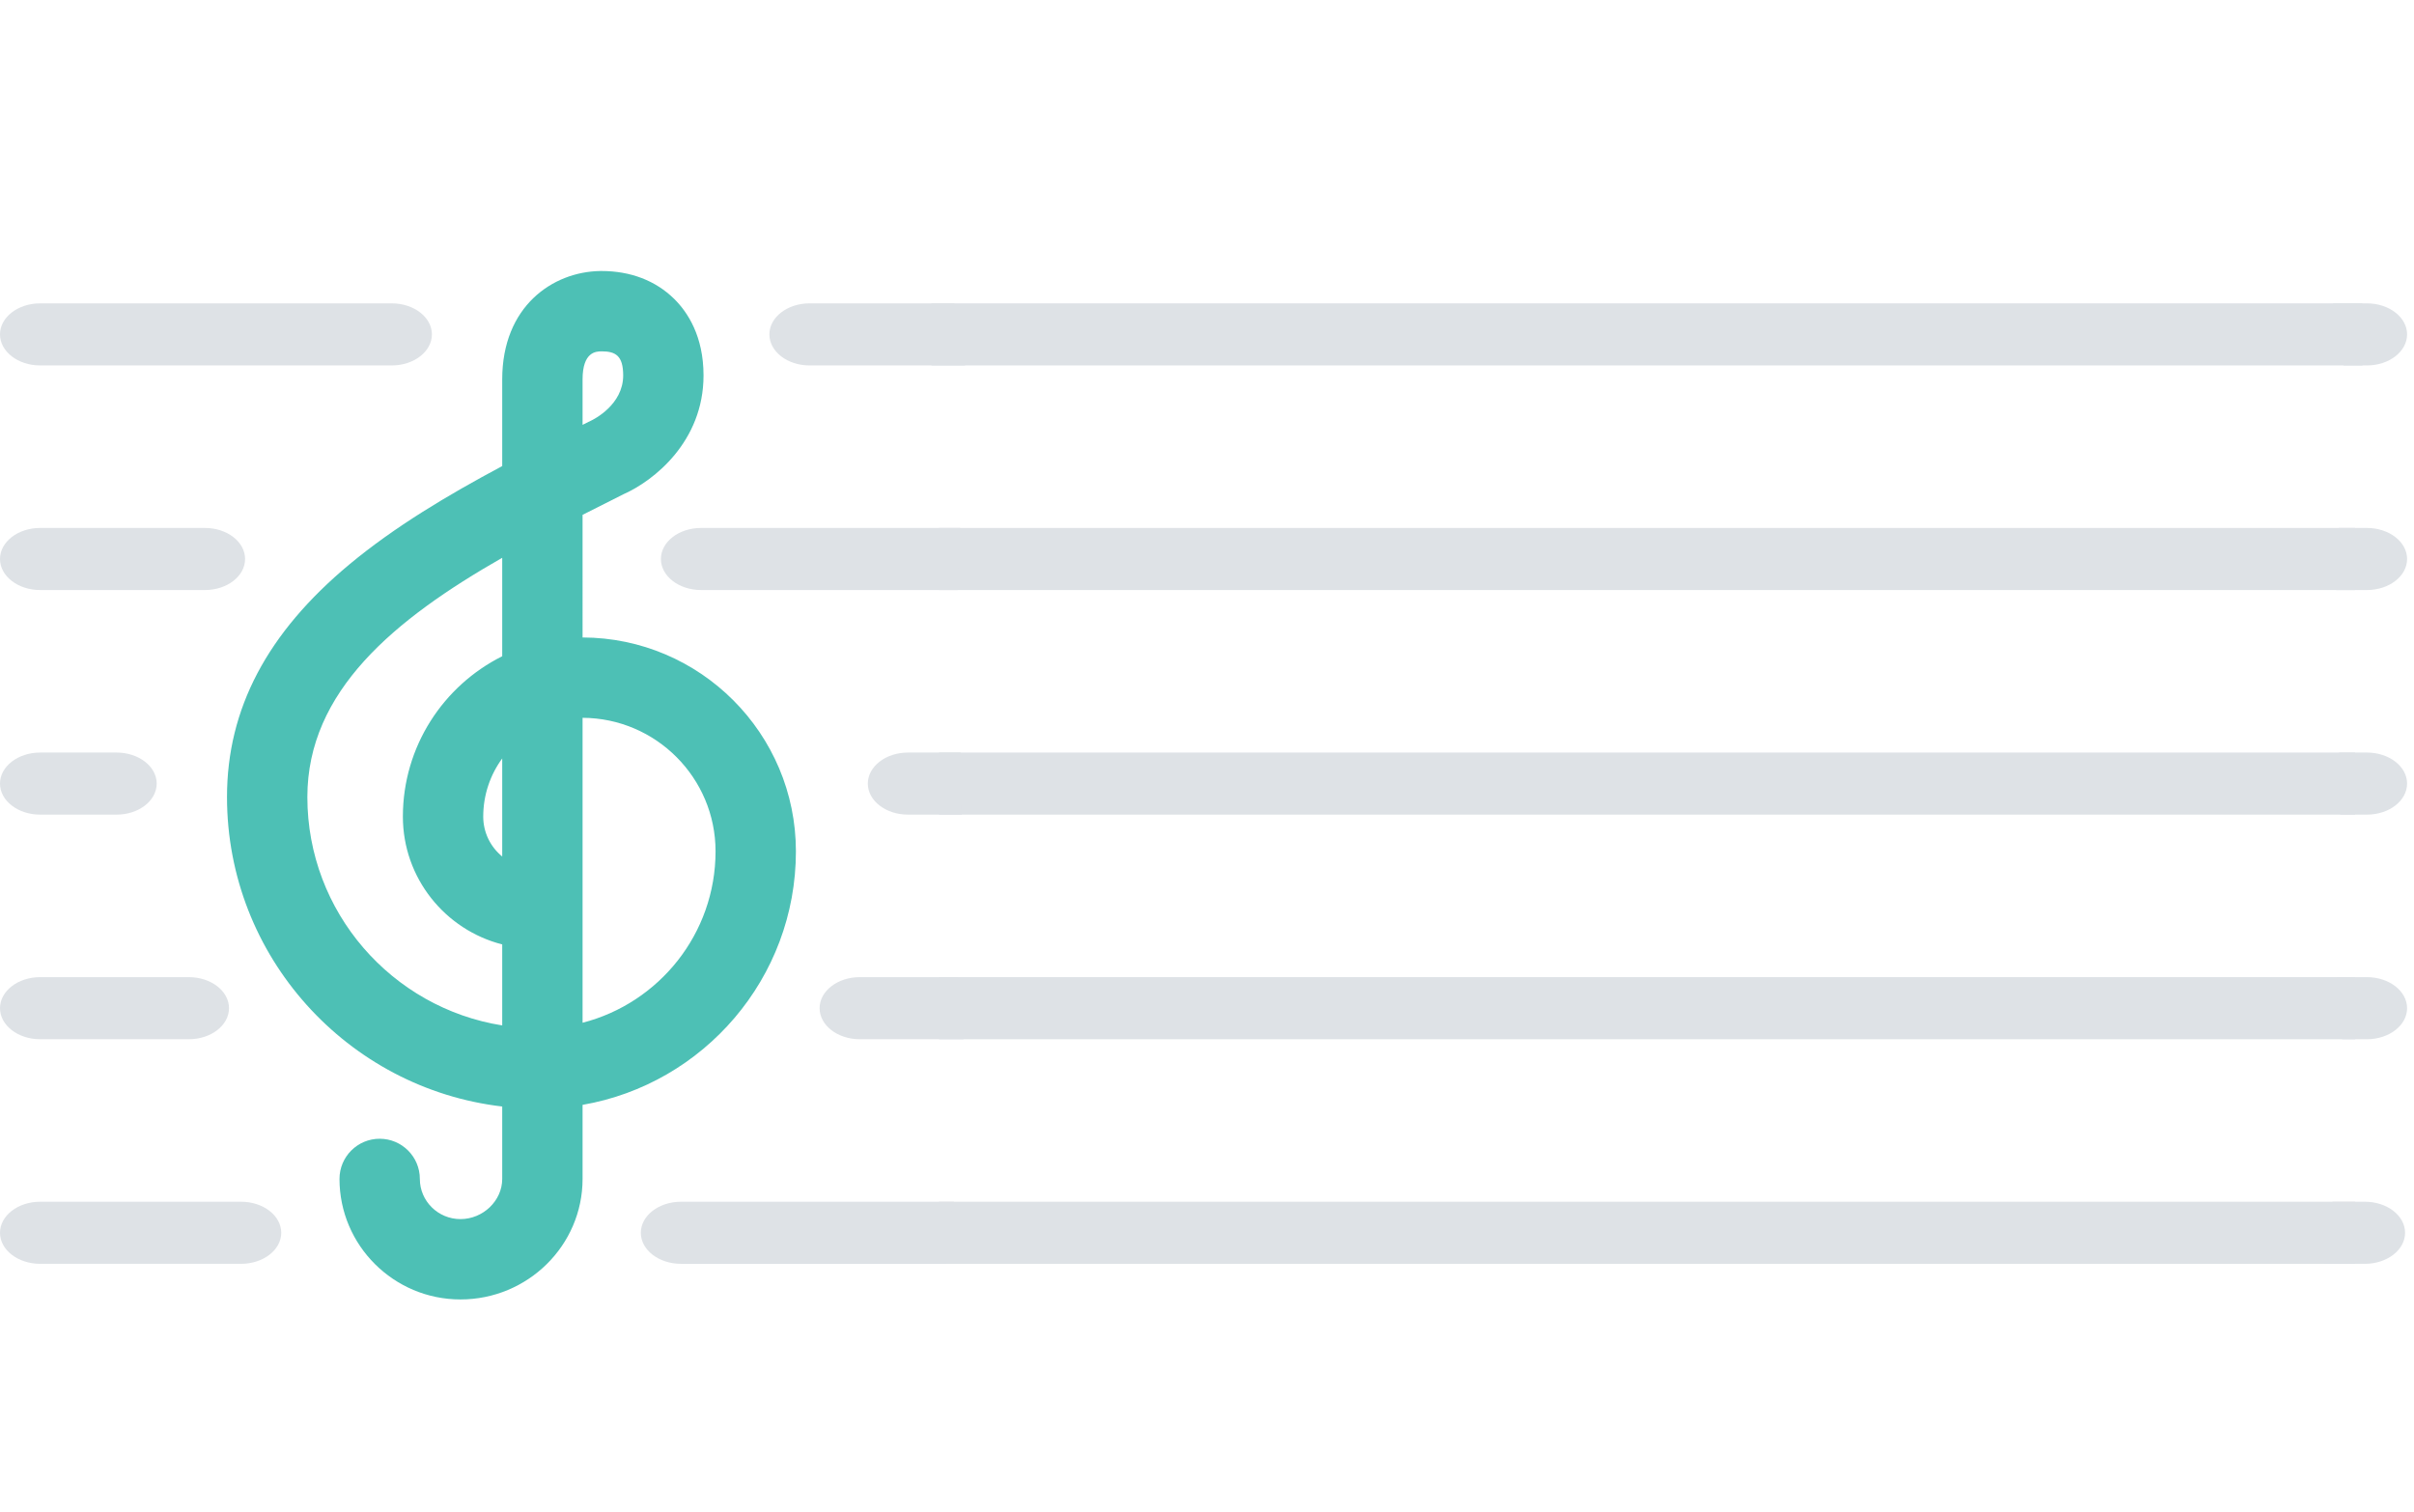 <?xml version="1.0" encoding="utf-8"?>
<!-- Generator: Adobe Illustrator 16.0.0, SVG Export Plug-In . SVG Version: 6.00 Build 0)  -->
<!DOCTYPE svg PUBLIC "-//W3C//DTD SVG 1.1//EN" "http://www.w3.org/Graphics/SVG/1.1/DTD/svg11.dtd">
<svg version="1.1" id="Capa_1" xmlns="http://www.w3.org/2000/svg" xmlns:xlink="http://www.w3.org/1999/xlink" x="0px" y="0px"
	 width="1397.14px" height="875.445px" viewBox="-20 -33.555 1397.14 875.445" enable-background="new -20 -33.555 1397.14 875.445"
	 xml:space="preserve">
<g id="STAFF_2_">
	<g>
		<g>
			<g>
				<g>
					<path fill="#DEE2E6" d="M1348.723,662.031h-18.794c-0.887,4.707-1.859,9.436-2.931,14.192
						c-1.431,7.368-1.72,14.561-1.635,21.745h23.358c12.844,0,23.253-8.045,23.253-17.969S1361.566,662.031,1348.723,662.031z"/>
					<rect x="523.509" y="662.031" fill="#DEE2E6" width="819.58" height="35.938"/>
					<path fill="#DEE2E6" d="M529.14,676.224c1.07-4.757,2.044-9.485,2.931-14.192h-157.93c-12.843,0-23.254,8.045-23.254,17.969
						s10.411,17.969,23.254,17.969h153.364C527.421,690.784,527.71,683.592,529.14,676.224z"/>
					<path fill="#DEE2E6" d="M119.519,662.031H3.253C-9.59,662.031-20,670.076-20,680s10.41,17.969,23.253,17.969h116.267
						c12.843,0,23.253-8.045,23.253-17.969S132.362,662.031,119.519,662.031z"/>
				</g>
				<g>
					<path fill="#DEE2E6" d="M1349.885,532.031h-17.646c0.278,5.297,0.824,10.592,1.76,15.889
						c0.771,6.706,1.275,13.383,1.542,20.049h14.345c12.843,0,23.253-8.044,23.253-17.969
						C1373.139,540.076,1362.727,532.031,1349.885,532.031z"/>
					<rect x="523.509" y="532.031" fill="#DEE2E6" width="819.58" height="35.938"/>
					<path fill="#DEE2E6" d="M3.253,567.969h86.036c12.843,0,23.254-8.044,23.254-17.969c0-9.924-10.411-17.969-23.254-17.969H3.253
						C-9.59,532.031-20,540.076-20,550C-20,559.925-9.59,567.969,3.253,567.969z"/>
					<path fill="#DEE2E6" d="M534.381,532.031h-56.765c-12.843,0-23.253,8.045-23.253,17.969c0,9.925,10.41,17.969,23.253,17.969
						h60.065c-0.267-6.666-0.771-13.344-1.542-20.049C535.205,542.623,534.659,537.327,534.381,532.031z"/>
				</g>
				<g>
					<path fill="#DEE2E6" d="M1349.885,402.031h-16.057c0.396,11.979,0.68,23.958,0.607,35.938h15.448
						c12.843,0,23.253-8.045,23.253-17.969C1373.137,410.075,1362.727,402.031,1349.885,402.031z"/>
					<rect x="523.509" y="402.031" fill="#DEE2E6" width="819.58" height="35.937"/>
					<path fill="#DEE2E6" d="M3.253,437.969h44.182c12.843,0,23.253-8.045,23.253-17.969c0-9.925-10.41-17.969-23.253-17.969H3.253
						C-9.59,402.031-20,410.076-20,420S-9.59,437.969,3.253,437.969z"/>
					<path fill="#DEE2E6" d="M535.97,402.031h-30.449c-12.843,0-23.253,8.044-23.253,17.969c0,9.924,10.41,17.969,23.253,17.969
						h31.058C536.65,425.989,536.366,414.01,535.97,402.031z"/>
				</g>
				<g>
					<path fill="#DEE2E6" d="M1349.885,272.031h-16.244c-1.058,11.979-1.519,23.958-1.607,35.938h17.853
						c12.843,0,23.253-8.045,23.253-17.969S1362.727,272.031,1349.885,272.031z"/>
					<rect x="523.509" y="272.031" fill="#DEE2E6" width="819.58" height="35.938"/>
					<path fill="#DEE2E6" d="M3.253,307.969h95.338c12.844,0,23.254-8.045,23.254-17.969s-10.41-17.969-23.254-17.969H3.253
						C-9.59,272.031-20,280.076-20,289.999C-20,299.923-9.59,307.969,3.253,307.969z"/>
					<path fill="#DEE2E6" d="M385.767,272.031c-12.843,0-23.253,8.044-23.253,17.969s10.41,17.969,23.253,17.969h148.407
						c0.09-11.979,0.551-23.958,1.607-35.938H385.767L385.767,272.031z"/>
				</g>
				<g>
					<path fill="#DEE2E6" d="M1349.885,142.031h-19.688c1.429,2.806,2.526,5.65,2.801,8.608c1.758,9.056,2.813,18.179,3.374,27.329
						h13.513c12.843,0,23.253-8.044,23.253-17.968C1373.138,150.076,1362.727,142.031,1349.885,142.031z"/>
					<rect x="519.139" y="142.031" fill="#DEE2E6" width="828.188" height="35.937"/>
					<path fill="#DEE2E6" d="M532.34,142.031h-83.789c-12.844,0-23.253,8.044-23.253,17.968c0,9.923,10.409,17.969,23.253,17.969
						h89.964c-0.562-9.149-1.616-18.272-3.374-27.329C534.866,147.681,533.768,144.837,532.34,142.031z"/>
					<path fill="#DEE2E6" d="M3.253,177.968h203.465c12.844,0,23.254-8.044,23.254-17.969s-10.41-17.968-23.254-17.968H3.253
						C-9.59,142.031-20,150.075-20,160S-9.59,177.968,3.253,177.968z"/>
				</g>
			</g>
		</g>
	</g>
</g>
<path id="CLEF_2_" fill="#4DC0B5" d="M440.645,459.21c0-68.152-55.359-123.619-123.475-123.789V264.45
	c7.865-4.009,15.778-7.983,23.667-11.941c17.585-7.753,46.344-30.54,46.344-68.746c0-22.784-9.236-36.675-16.984-44.315
	c-10.709-10.563-25.26-16.144-42.081-16.144c-0.272,0-0.545,0.005-0.878,0.012c-27.247,0.464-56.573,20.307-56.573,62.772v50.13
	c-31.739,16.932-62.357,35.229-88.325,56.812c-47.748,39.69-70.959,83.773-70.959,134.761c0,92.321,69.726,168.662,159.284,179.12
	v41.915c0,12.604-11.064,23.253-24.164,23.253c-12.961,0-23.505-10.432-23.505-23.253c0-12.843-10.41-23.254-23.253-23.254
	s-23.254,10.411-23.254,23.254c0,38.465,31.407,69.759,70.012,69.759c38.967,0,70.671-31.294,70.671-69.759v-42.869
	C387.202,593.846,440.645,532.649,440.645,459.21z M270.664,462.209c-6.699-5.477-10.984-13.8-10.984-23.105
	c0-12.573,4.081-24.214,10.984-33.663V462.209z M270.664,346.289c-34.053,17.016-57.491,52.229-57.491,92.813
	c0,35.592,24.483,65.567,57.491,73.984v46.885c-63.83-10.129-112.776-65.546-112.776-132.181
	c0-61.271,50.313-102.81,112.776-138.491V346.289z M317.171,186.088c0-16.087,7.89-16.221,10.794-16.271l0.282-0.006
	c7.873,0.024,12.43,2.348,12.43,13.952c0,16.983-17.041,25.446-18.865,26.301c-0.541,0.218-0.677,0.298-1.25,0.586
	c-1.131,0.566-2.26,1.135-3.391,1.702V186.088z M317.171,558.427v-176.5c42.472,0.169,76.968,34.772,76.968,77.282
	C394.138,506.9,361.372,547.082,317.171,558.427z"/>
<g id="SHARPS">
	
		<path display="none" stroke="#000000" stroke-width="7" stroke-linecap="round" stroke-linejoin="round" stroke-miterlimit="10" d="
		M701.3,118.476c0.506-0.069,0.883-0.502,0.883-1.008v-15.563c0-0.615-0.538-1.083-1.142-1.006l-35.005,4.54l4.546-34.999
		c0.078-0.609-0.395-1.148-1.009-1.148H654.01c-0.508,0-0.938,0.382-1.007,0.886l-4.882,37.587l-60.413,7.839l5.857-45.163
		c0.082-0.609-0.395-1.148-1.008-1.148h-15.564c-0.509,0-0.941,0.382-1.01,0.886l-6.197,47.753l-47.751,6.195
		c-0.505,0.068-0.884,0.497-0.884,1.008v15.562c0,0.616,0.541,1.089,1.147,1.01l45.165-5.859l-7.836,60.415l-37.592,4.881
		c-0.505,0.067-0.884,0.497-0.884,1.008v15.563c0,0.613,0.541,1.088,1.147,1.006l34.999-4.542l-4.542,35.002
		c-0.077,0.608,0.393,1.148,1.007,1.148h15.564c0.508,0,0.942-0.383,1.009-0.889l4.877-37.586l60.417-7.842l-5.858,45.169
		c-0.081,0.608,0.394,1.148,1.008,1.148h15.563c0.509,0,0.945-0.383,1.012-0.889l6.19-47.753l47.756-6.191
		c0.509-0.071,0.882-0.498,0.882-1.011v-15.564c0-0.608-0.537-1.088-1.141-1.009l-45.173,5.858l7.843-60.415L701.3,118.476z
		 M637.959,186.095l-60.422,7.845l7.843-60.42l60.418-7.842L637.959,186.095z"/>
	
		<path display="none" stroke="#000000" stroke-width="7" stroke-linecap="round" stroke-linejoin="round" stroke-miterlimit="10" d="
		M826.216,306.984c0.5-0.069,0.882-0.498,0.882-1.008v-15.563c0-0.615-0.544-1.083-1.146-1.006l-35,4.54l4.546-34.998
		c0.075-0.609-0.395-1.146-1.009-1.146h-15.563c-0.508,0-0.944,0.379-1.009,0.883l-4.881,37.587l-60.411,7.843l5.856-45.167
		c0.082-0.609-0.395-1.147-1.012-1.147h-15.563c-0.506,0-0.938,0.38-1.007,0.884l-6.197,47.754l-47.752,6.194
		c-0.503,0.068-0.883,0.497-0.883,1.008v15.562c0,0.617,0.541,1.089,1.148,1.012l45.164-5.862l-7.841,60.416l-37.589,4.885
		c-0.503,0.063-0.883,0.493-0.883,1.005v15.562c0,0.617,0.541,1.089,1.148,1.007l34.996-4.543l-4.543,35.003
		c-0.072,0.604,0.392,1.147,1.009,1.147h15.563c0.508,0,0.946-0.383,1.013-0.891l4.877-37.584l60.411-7.842l-5.856,45.17
		c-0.082,0.604,0.396,1.147,1.012,1.147h15.563c0.508,0,0.938-0.383,1.004-0.891l6.198-47.752l47.755-6.191
		c0.506-0.068,0.883-0.499,0.883-1.01v-15.563c0-0.612-0.545-1.087-1.146-1.008l-45.167,5.858l7.843-60.414L826.216,306.984z
		 M762.868,374.604l-60.415,7.844l7.844-60.42l60.417-7.839L762.868,374.604z"/>
	
		<path display="none" stroke="#000000" stroke-width="7" stroke-linecap="round" stroke-linejoin="round" stroke-miterlimit="10" d="
		M957.982,73.451c0.504-0.069,0.882-0.501,0.882-1.008V56.879c0-0.615-0.537-1.086-1.141-1.009l-35.005,4.543l4.546-35.001
		c0.078-0.606-0.395-1.146-1.01-1.146h-15.563c-0.508,0-0.938,0.382-1.008,0.884l-4.882,37.589l-60.411,7.84l5.857-45.166
		c0.081-0.606-0.396-1.146-1.013-1.146h-15.563c-0.506,0-0.938,0.382-1.006,0.883l-6.197,47.753L778.718,79.1
		c-0.504,0.07-0.884,0.495-0.884,1.009v15.562c0,0.613,0.542,1.089,1.148,1.01l45.164-5.86l-7.841,60.415l-37.588,4.881
		c-0.504,0.063-0.884,0.497-0.884,1.005v15.562c0,0.617,0.542,1.089,1.148,1.01l34.995-4.546l-4.535,35.002
		c-0.076,0.607,0.385,1.151,1.002,1.151h15.563c0.508,0,0.946-0.382,1.013-0.89l4.877-37.588l60.419-7.839l-5.864,45.166
		c-0.081,0.607,0.396,1.151,1.012,1.151h15.563c0.509,0,0.94-0.382,1.012-0.89l6.19-47.753l47.756-6.194
		c0.505-0.068,0.882-0.495,0.882-1.01v-15.563c0-0.611-0.537-1.087-1.141-1.008l-45.173,5.857l7.843-60.414L957.982,73.451z
		 M894.641,141.066l-60.422,7.848l7.844-60.42l60.418-7.843L894.641,141.066z"/>
	
		<path display="none" stroke="#000000" stroke-width="7" stroke-linecap="round" stroke-linejoin="round" stroke-miterlimit="10" d="
		M1084.421,248.55c0.508-0.071,0.887-0.502,0.887-1.011v-15.564c0-0.611-0.541-1.083-1.146-1.006l-35.004,4.54l4.545-34.998
		c0.078-0.608-0.394-1.145-1.009-1.145h-15.563c-0.509,0-0.938,0.382-1.002,0.882l-4.881,37.59l-60.419,7.84l5.857-45.167
		c0.082-0.608-0.396-1.145-1.009-1.145h-15.562c-0.512,0-0.943,0.382-1.011,0.882l-6.198,47.754l-47.752,6.194
		c-0.503,0.072-0.883,0.497-0.883,1.011v15.562c0,0.613,0.541,1.089,1.148,1.01l45.163-5.86l-7.84,60.415l-37.589,4.881
		c-0.503,0.063-0.883,0.497-0.883,1.005v15.562c0,0.617,0.541,1.089,1.148,1.007l34.996-4.543l-4.536,35.001
		c-0.077,0.608,0.393,1.153,1.002,1.153h15.563c0.515,0,0.944-0.382,1.011-0.893l4.877-37.585l60.42-7.839l-5.857,45.165
		c-0.082,0.608,0.391,1.153,1.004,1.153h15.563c0.51,0,0.947-0.382,1.012-0.893l6.194-47.752l47.753-6.192
		c0.512-0.068,0.886-0.499,0.886-1.01v-15.563c0-0.612-0.541-1.087-1.146-1.008l-45.172,5.857l7.842-60.414L1084.421,248.55z
		 M1021.082,316.166l-60.424,7.846l7.844-60.419l60.419-7.843L1021.082,316.166z"/>
	
		<path display="none" stroke="#000000" stroke-width="7" stroke-linecap="round" stroke-linejoin="round" stroke-miterlimit="10" d="
		M1212.673,442.409c0.506-0.068,0.888-0.499,0.888-1.011v-15.561c0-0.615-0.544-1.083-1.148-1.006l-35,4.539l4.541-34.998
		c0.078-0.609-0.394-1.149-1.007-1.149h-15.562c-0.512,0-0.941,0.382-1.005,0.886l-4.88,37.586l-60.42,7.84l5.857-45.163
		c0.082-0.609-0.394-1.149-1.005-1.149h-15.563c-0.514,0-0.946,0.382-1.015,0.886l-6.193,47.75l-47.755,6.198
		c-0.505,0.068-0.884,0.493-0.884,1.005v15.564c0,0.612,0.541,1.088,1.148,1.011l45.163-5.86L1071,520.197l-37.593,4.882
		c-0.505,0.063-0.884,0.493-0.884,1.001v15.563c0,0.616,0.541,1.092,1.148,1.011l35.003-4.547l-4.543,35.005
		c-0.077,0.608,0.393,1.15,1.004,1.15h15.566c0.51,0,0.939-0.38,1.006-0.894l4.877-37.586l60.42-7.841l-5.857,45.17
		c-0.082,0.608,0.391,1.15,1.004,1.15h15.563c0.512,0,0.946-0.38,1.011-0.894l6.197-47.753l47.75-6.188
		c0.512-0.068,0.889-0.502,0.889-1.014v-15.563c0-0.612-0.545-1.083-1.148-1.005l-45.166,5.857l7.838-60.417L1212.673,442.409z
		 M1149.332,510.028l-60.423,7.843l7.843-60.418l60.422-7.844L1149.332,510.028z"/>
	
		<path display="none" stroke="#000000" stroke-width="7" stroke-linecap="round" stroke-linejoin="round" stroke-miterlimit="10" d="
		M1324.268,184.815c0.501-0.068,0.883-0.501,0.883-1.008v-15.563c0-0.615-0.544-1.083-1.147-1.006l-34.999,4.54l4.54-34.999
		c0.076-0.609-0.388-1.148-1.003-1.148h-15.563c-0.511,0-0.945,0.382-1.009,0.886l-4.881,37.587l-60.417,7.839l5.855-45.163
		c0.085-0.609-0.388-1.148-1.005-1.148h-15.563c-0.507,0-0.94,0.382-1.014,0.886l-6.19,47.752l-47.752,6.196
		c-0.509,0.068-0.884,0.496-0.884,1.008v15.561c0,0.617,0.535,1.089,1.143,1.011l45.17-5.86l-7.84,60.415l-37.589,4.881
		c-0.509,0.067-0.884,0.497-0.884,1.007v15.563c0,0.613,0.535,1.089,1.143,1.007l35.002-4.543l-4.543,35.001
		c-0.077,0.608,0.393,1.149,1.01,1.149h15.563c0.508,0,0.939-0.383,1.009-0.89l4.876-37.588l60.416-7.84l-5.857,45.168
		c-0.082,0.608,0.397,1.149,1.012,1.149h15.561c0.511,0,0.941-0.383,1.007-0.89l6.198-47.753l47.755-6.191
		c0.506-0.071,0.882-0.498,0.882-1.013v-15.563c0-0.608-0.544-1.087-1.147-1.008l-45.166,5.857l7.843-60.414L1324.268,184.815z
		 M1260.922,252.435l-60.415,7.844l7.837-60.419l60.424-7.843L1260.922,252.435z"/>
</g>
<g id="FLATS">
</g>
</svg>
